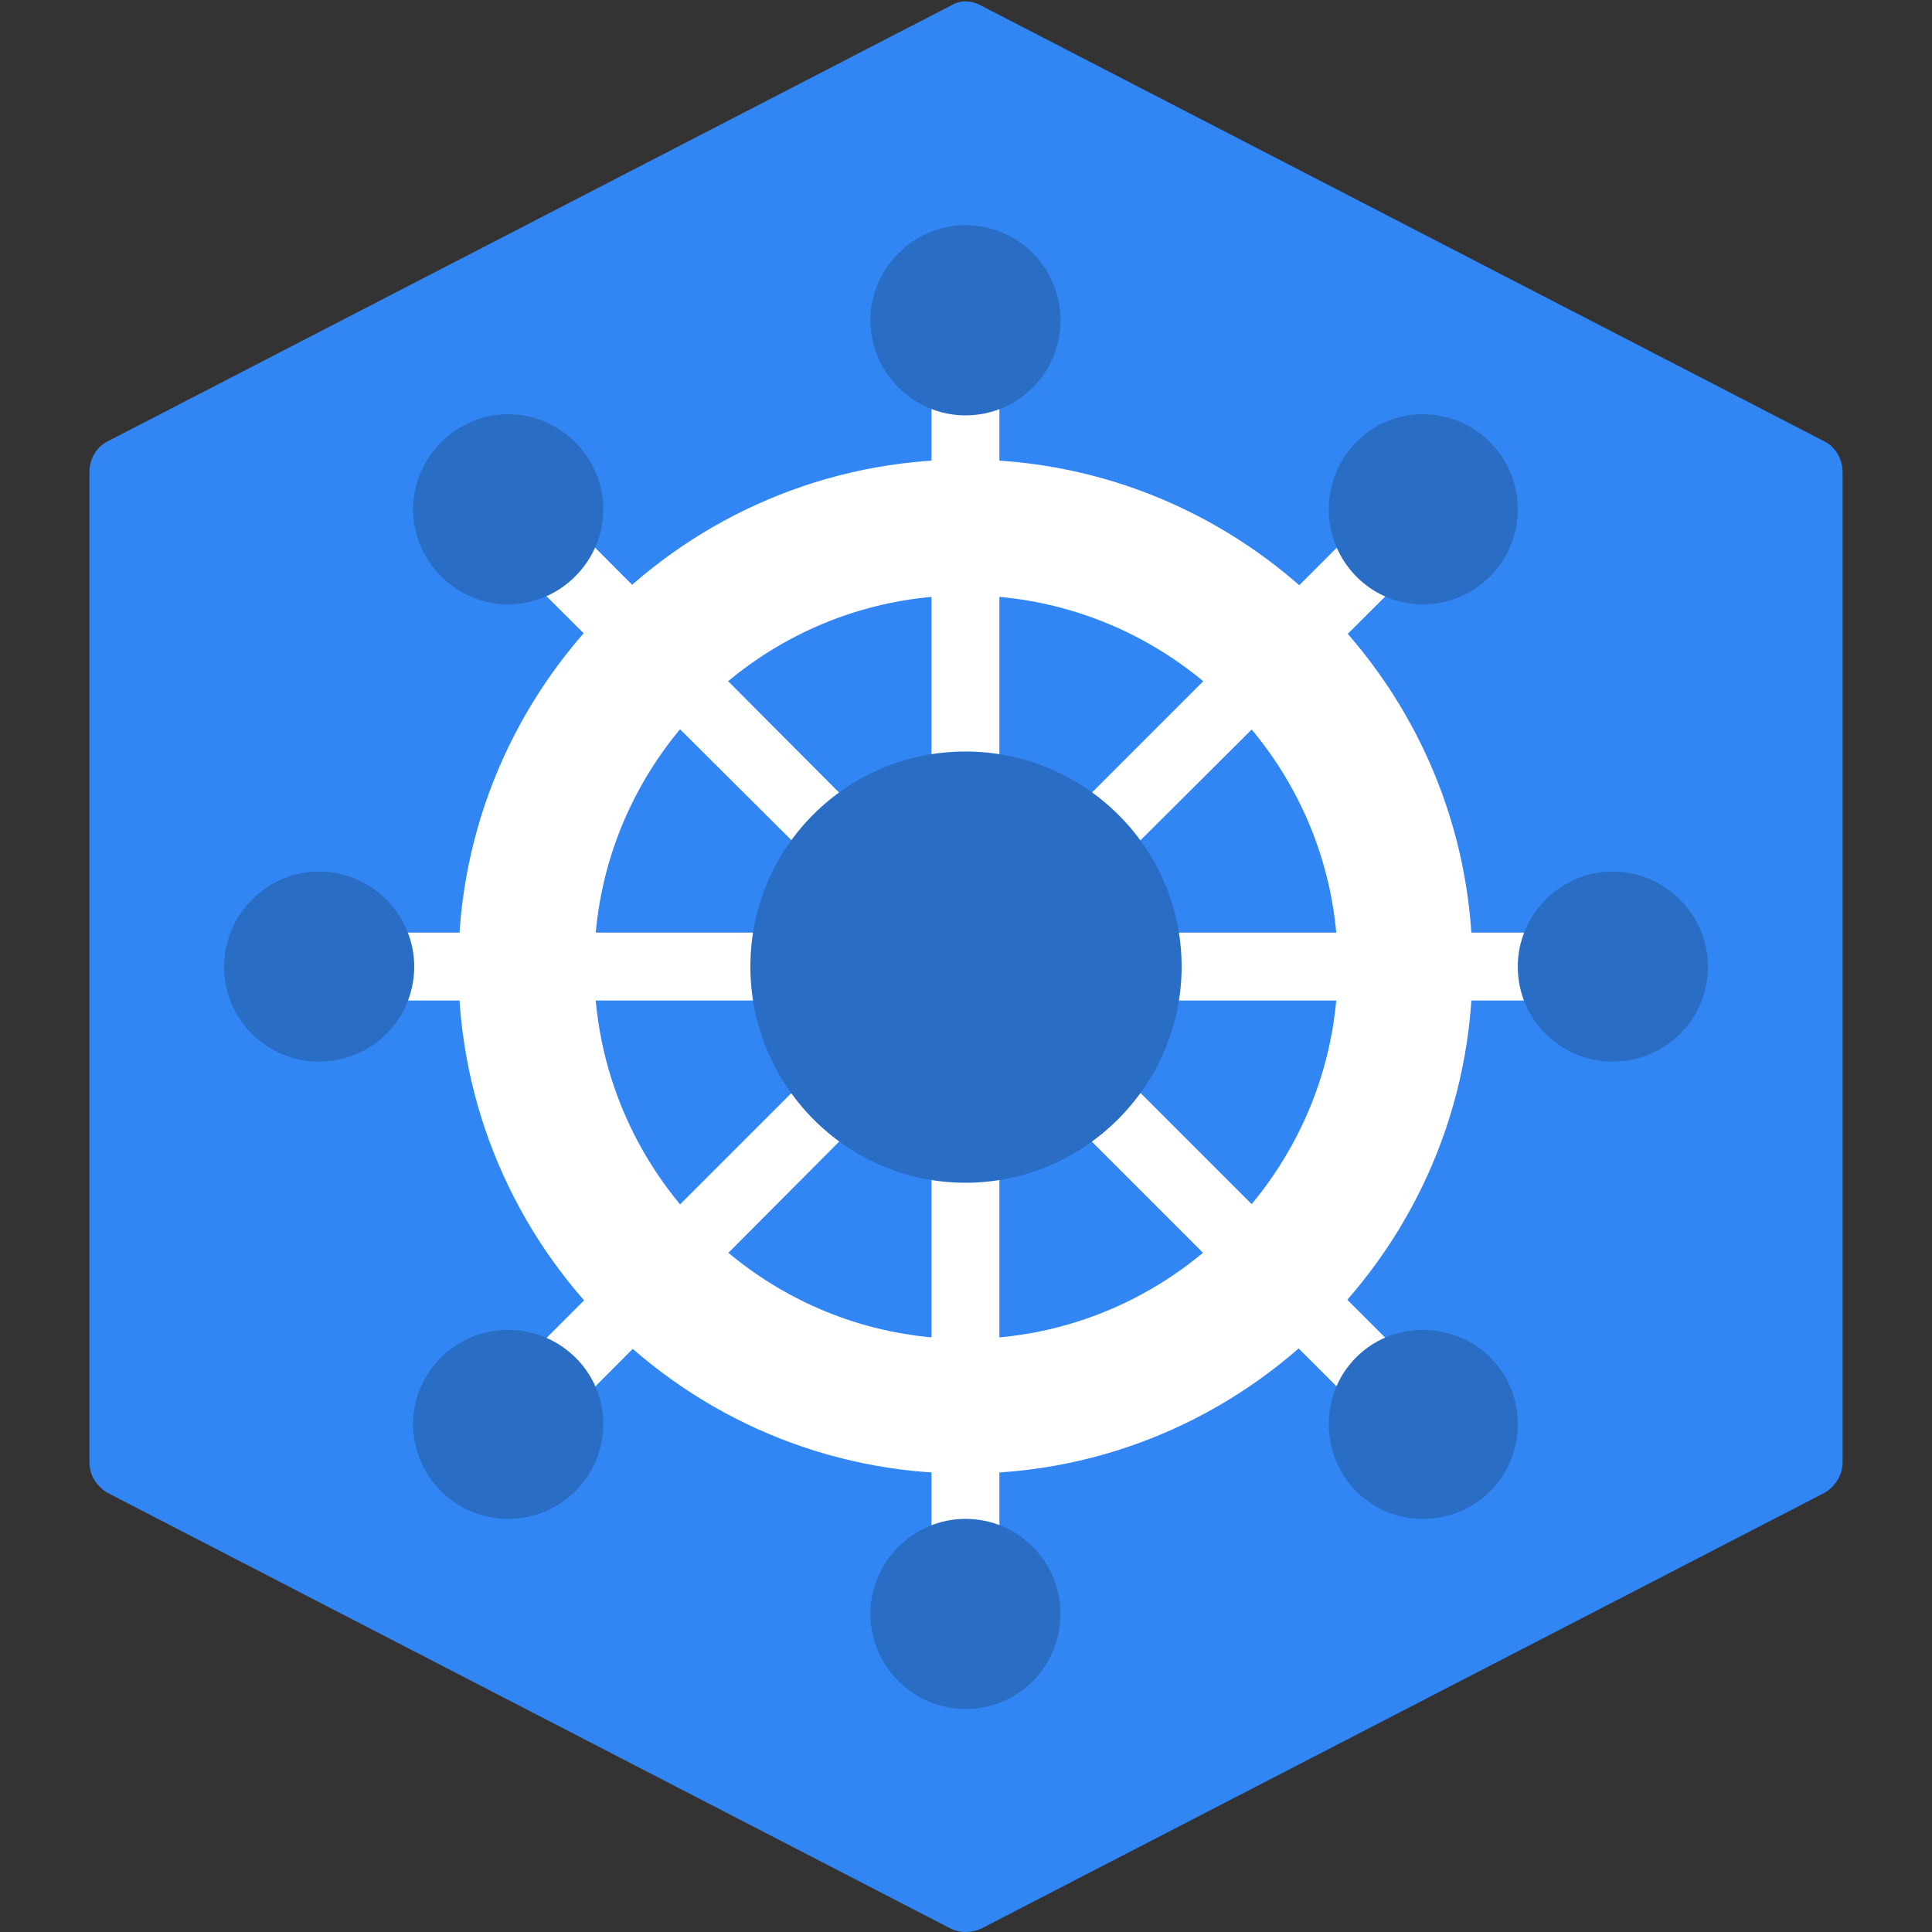 <svg xmlns="http://www.w3.org/2000/svg" xmlns:xlink="http://www.w3.org/1999/xlink" width="500" zoomAndPan="magnify" viewBox="0 0 375 375" height="500" preserveAspectRatio="xMidYMid meet" version="1.0"><rect x="0" y="0" width="375" height="375" fill="#333333" stroke="none"/><path fill="#3286f3" d="M 187.391 375 C 186.512 375 185.414 374.781 184.535 374.34 L 20.871 289.762 C 18.672 288.445 17.355 286.246 17.355 283.832 L 17.355 91.609 C 17.355 89.191 18.672 86.773 20.871 85.676 L 184.535 1.098 C 186.293 0 188.488 0 190.465 1.098 L 354.129 85.676 C 356.328 86.773 357.645 89.191 357.645 91.609 L 357.645 283.832 C 357.645 286.246 356.328 288.445 354.129 289.762 L 190.465 374.34 C 189.586 374.781 188.488 375 187.391 375 Z M 187.391 375 " fill-opacity="1" fill-rule="evenodd"/><path fill="#ffffff" d="M 187.391 286.027 C 133.129 286.027 88.973 241.871 88.973 187.609 C 88.973 133.348 133.129 89.191 187.391 89.191 C 241.652 89.191 285.809 133.348 285.809 187.609 C 285.809 241.871 241.652 286.027 187.391 286.027 Z M 187.391 286.027 " fill-opacity="1" fill-rule="evenodd"/><path fill="#3286f3" d="M 187.391 259.887 C 147.629 259.887 115.332 227.371 115.332 187.609 C 115.332 147.848 147.629 115.555 187.391 115.555 C 227.152 115.555 259.668 147.848 259.668 187.609 C 259.668 227.371 227.152 259.887 187.391 259.887 Z M 187.391 259.887 " fill-opacity="1" fill-rule="evenodd"/><path fill="#ffffff" d="M 301.188 194.199 L 222.758 194.199 C 219.023 194.199 216.168 191.344 216.168 187.609 C 216.168 184.094 219.023 181.02 222.758 181.02 L 301.188 181.02 C 304.922 181.02 307.777 184.094 307.777 187.609 C 307.777 191.344 304.922 194.199 301.188 194.199 Z M 301.188 194.199 " fill-opacity="1" fill-rule="evenodd"/><path fill="#296dc5" d="M 313.051 206.062 C 302.945 206.062 294.598 197.934 294.598 187.609 C 294.598 177.504 302.945 169.156 313.051 169.156 C 323.156 169.156 331.504 177.504 331.504 187.609 C 331.504 197.934 323.156 206.062 313.051 206.062 Z M 313.051 206.062 " fill-opacity="1" fill-rule="evenodd"/><path fill="#ffffff" d="M 267.793 274.605 C 266.258 274.605 264.5 273.945 263.18 272.848 L 207.602 217.266 C 205.184 214.633 205.184 210.457 207.602 207.82 C 210.238 205.402 214.41 205.402 217.047 207.82 L 272.629 263.402 C 275.043 266.035 275.043 270.211 272.629 272.848 C 271.309 273.945 269.551 274.605 267.793 274.605 Z M 267.793 274.605 " fill-opacity="1" fill-rule="evenodd"/><path fill="#ffffff" d="M 187.391 307.996 C 183.875 307.996 180.801 305.141 180.801 301.406 L 180.801 222.98 C 180.801 219.246 183.875 216.387 187.391 216.387 C 191.125 216.387 193.98 219.246 193.98 222.98 L 193.98 301.406 C 193.98 305.141 191.125 307.996 187.391 307.996 Z M 187.391 307.996 " fill-opacity="1" fill-rule="evenodd"/><path fill="#ffffff" d="M 152.242 194.199 L 73.812 194.199 C 70.078 194.199 67.223 191.344 67.223 187.609 C 67.223 184.094 70.078 181.02 73.812 181.02 L 152.242 181.02 C 155.977 181.02 158.832 184.094 158.832 187.609 C 158.832 191.344 155.977 194.199 152.242 194.199 Z M 152.242 194.199 " fill-opacity="1" fill-rule="evenodd"/><path fill="#ffffff" d="M 162.566 169.375 C 160.809 169.375 159.27 168.719 157.953 167.398 L 102.371 112.039 C 99.738 109.402 99.738 105.227 102.371 102.594 C 105.008 99.957 109.184 99.957 111.82 102.594 L 167.18 158.172 C 169.816 160.809 169.816 164.98 167.18 167.398 C 165.859 168.719 164.324 169.375 162.566 169.375 Z M 162.566 169.375 " fill-opacity="1" fill-rule="evenodd"/><path fill="#ffffff" d="M 212.434 169.375 C 210.676 169.375 208.918 168.719 207.602 167.398 C 205.184 164.98 205.184 160.809 207.602 158.172 L 263.18 102.594 C 265.816 99.957 269.992 99.957 272.629 102.594 C 275.043 105.227 275.043 109.402 272.629 112.039 L 217.047 167.398 C 215.73 168.719 213.973 169.375 212.434 169.375 Z M 212.434 169.375 " fill-opacity="1" fill-rule="evenodd"/><path fill="#ffffff" d="M 187.391 159.051 C 183.875 159.051 180.801 156.195 180.801 152.461 L 180.801 74.035 C 180.801 70.297 183.875 67.441 187.391 67.441 C 191.125 67.441 193.98 70.297 193.98 74.035 L 193.98 152.461 C 193.98 156.195 191.125 159.051 187.391 159.051 Z M 187.391 159.051 " fill-opacity="1" fill-rule="evenodd"/><path fill="#ffffff" d="M 106.984 274.605 C 105.449 274.605 103.691 273.945 102.371 272.848 C 99.738 270.211 99.738 266.035 102.371 263.402 L 157.953 207.82 C 160.59 205.402 164.762 205.402 167.18 207.82 C 169.816 210.457 169.816 214.633 167.18 217.266 L 111.82 272.848 C 110.5 273.945 108.742 274.605 106.984 274.605 Z M 106.984 274.605 " fill-opacity="1" fill-rule="evenodd"/><path fill="#296dc5" d="M 276.141 117.312 C 266.035 117.312 257.91 108.965 257.91 98.859 C 257.91 88.754 266.035 80.402 276.141 80.402 C 286.469 80.402 294.598 88.754 294.598 98.859 C 294.598 108.965 286.469 117.312 276.141 117.312 Z M 276.141 117.312 " fill-opacity="1" fill-rule="evenodd"/><path fill="#296dc5" d="M 276.141 294.816 C 266.035 294.816 257.91 286.688 257.91 276.363 C 257.91 266.258 266.035 258.129 276.141 258.129 C 286.469 258.129 294.598 266.258 294.598 276.363 C 294.598 286.688 286.469 294.816 276.141 294.816 Z M 276.141 294.816 " fill-opacity="1" fill-rule="evenodd"/><path fill="#296dc5" d="M 187.391 331.723 C 177.285 331.723 168.938 323.375 168.938 313.27 C 168.938 303.164 177.285 294.816 187.391 294.816 C 197.715 294.816 205.844 303.164 205.844 313.27 C 205.844 323.375 197.715 331.723 187.391 331.723 Z M 187.391 331.723 " fill-opacity="1" fill-rule="evenodd"/><path fill="#296dc5" d="M 98.637 294.816 C 88.531 294.816 80.184 286.688 80.184 276.363 C 80.184 266.258 88.531 258.129 98.637 258.129 C 108.742 258.129 117.09 266.258 117.09 276.363 C 117.09 286.688 108.742 294.816 98.637 294.816 Z M 98.637 294.816 " fill-opacity="1" fill-rule="evenodd"/><path fill="#296dc5" d="M 61.949 206.062 C 51.844 206.062 43.496 197.934 43.496 187.609 C 43.496 177.504 51.844 169.156 61.949 169.156 C 72.055 169.156 80.402 177.504 80.402 187.609 C 80.402 197.934 72.055 206.062 61.949 206.062 Z M 61.949 206.062 " fill-opacity="1" fill-rule="evenodd"/><path fill="#296dc5" d="M 98.637 117.312 C 88.531 117.312 80.184 108.965 80.184 98.859 C 80.184 88.754 88.531 80.402 98.637 80.402 C 108.742 80.402 117.09 88.754 117.09 98.859 C 117.09 108.965 108.742 117.312 98.637 117.312 Z M 98.637 117.312 " fill-opacity="1" fill-rule="evenodd"/><path fill="#296dc5" d="M 187.391 80.625 C 177.285 80.625 168.938 72.277 168.938 62.172 C 168.938 52.066 177.285 43.719 187.391 43.719 C 197.715 43.719 205.844 52.066 205.844 62.172 C 205.844 72.277 197.715 80.625 187.391 80.625 Z M 187.391 80.625 " fill-opacity="1" fill-rule="evenodd"/><path fill="#296dc5" d="M 187.391 229.57 C 164.324 229.57 145.648 210.676 145.648 187.609 C 145.648 164.543 164.324 145.871 187.391 145.871 C 210.457 145.871 229.352 164.543 229.352 187.609 C 229.352 210.676 210.457 229.57 187.391 229.57 Z M 187.391 229.57 " fill-opacity="1" fill-rule="evenodd"/></svg>